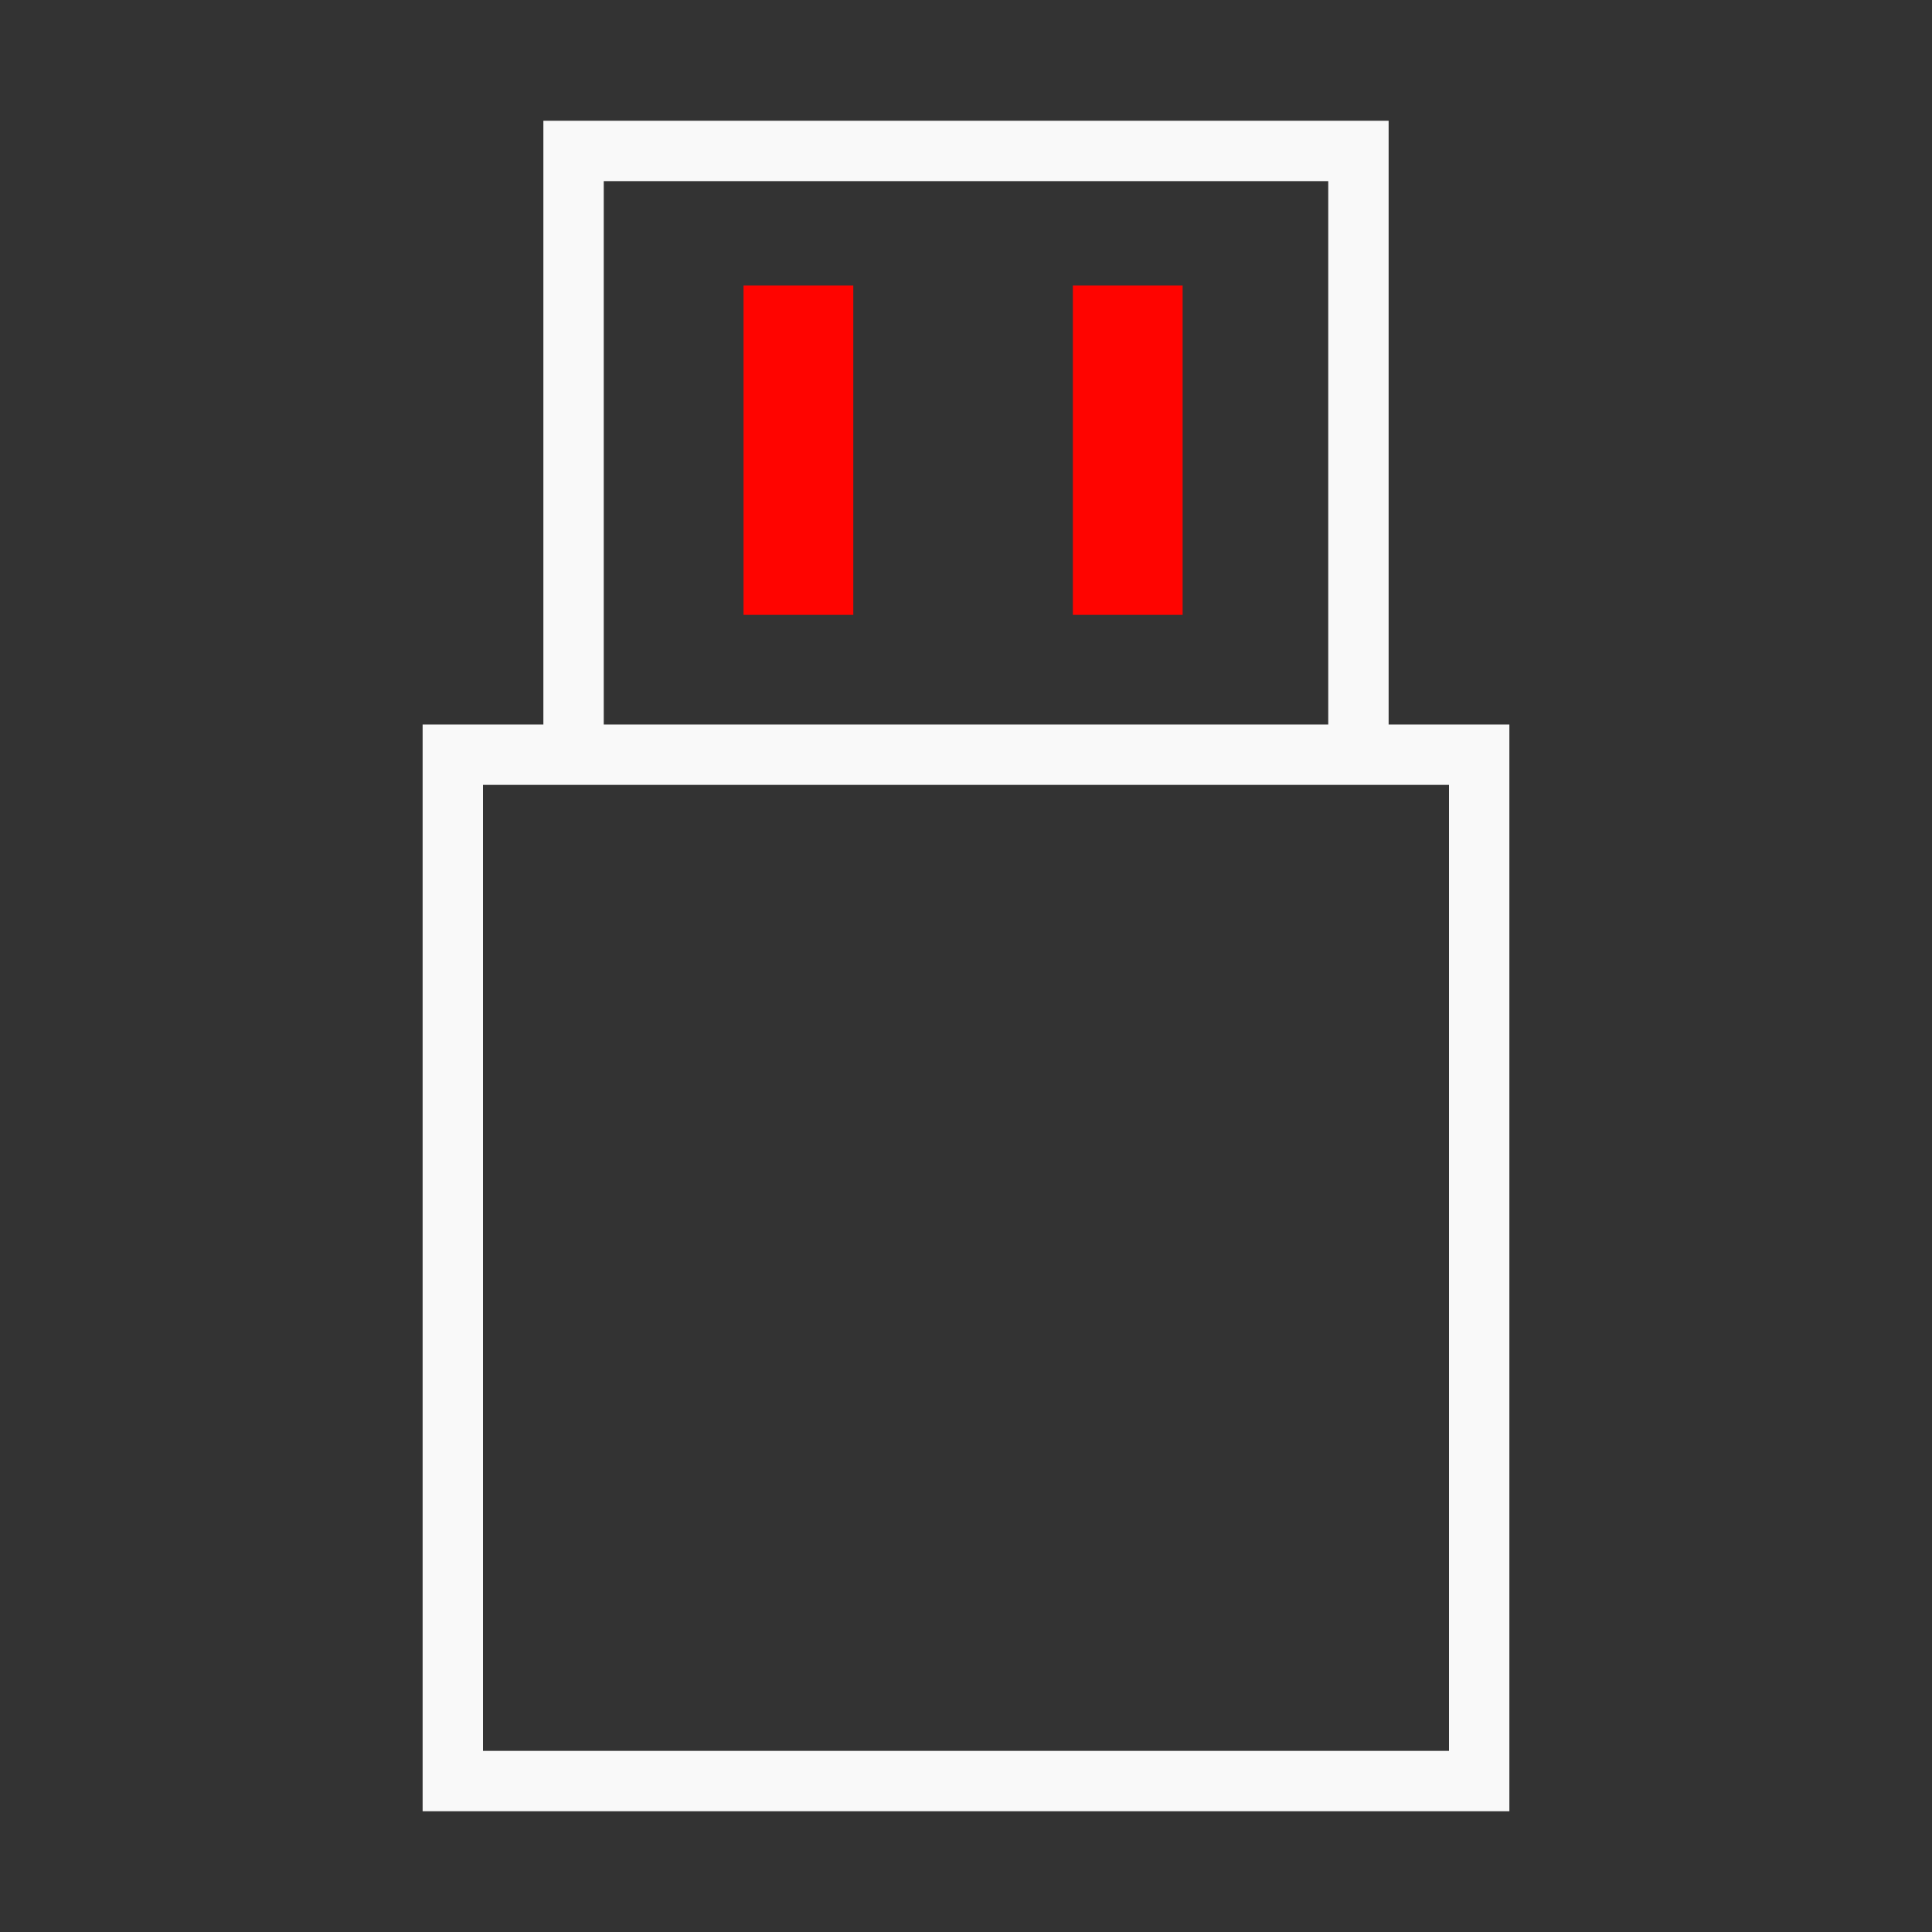 <?xml version="1.0" encoding="UTF-8" standalone="no"?>
<!-- Created with Inkscape (http://www.inkscape.org/) -->

<svg
   xmlns:dc="http://purl.org/dc/elements/1.1/"
   xmlns:cc="http://creativecommons.org/ns#"
   xmlns:rdf="http://www.w3.org/1999/02/22-rdf-syntax-ns#"
   xmlns:svg="http://www.w3.org/2000/svg"
   xmlns="http://www.w3.org/2000/svg"
   xmlns:sodipodi="http://sodipodi.sourceforge.net/DTD/sodipodi-0.dtd"
   xmlns:inkscape="http://www.inkscape.org/namespaces/inkscape"
   width="32"
   height="32"
   id="svg3869"
   version="1.1"
   inkscape:version="0.92.4 (5da689c313, 2019-01-14)"
   sodipodi:docname="device.svg"
   viewBox="0 0 32 32">
  <rect x="0" y="0" width="32" height="32" fill="#333333" stroke="none"/>
  <defs
     id="defs3871">
    <style
       type="text/css"
       id="current-color-scheme">
      .ColorScheme-Text {
        color:#31363b;
      }
      .ColorScheme-Background {
        color:#eff0f1;
      }
      .ColorScheme-Highlight {
        color:#3daee9;
      }
      .ColorScheme-ViewText {
        color:#31363b;
      }
      .ColorScheme-ViewBackground {
        color:#fcfcfc;
      }
      .ColorScheme-ViewHover {
        color:#93cee9;
      }
      .ColorScheme-ViewFocus{
        color:#3daee9;
      }
      .ColorScheme-ButtonText {
        color:#31363b;
      }
      .ColorScheme-ButtonBackground {
        color:#eff0f1;
      }
      .ColorScheme-ButtonHover {
        color:#93cee9;
      }
      .ColorScheme-ButtonFocus{
        color:#3daee9;
      }
      </style>
  </defs>
  <sodipodi:namedview
     id="base"
     pagecolor="#878b8a"
     bordercolor="#666666"
     borderopacity="1.0"
     inkscape:pageopacity="0.52941176"
     inkscape:pageshadow="2"
     inkscape:zoom="16.09375"
     inkscape:cx="16"
     inkscape:cy="16"
     inkscape:document-units="px"
     inkscape:current-layer="layer1"
     showgrid="true"
     fit-margin-top="0"
     fit-margin-left="0"
     fit-margin-right="0"
     fit-margin-bottom="0"
     inkscape:window-width="1366"
     inkscape:window-height="703"
     inkscape:window-x="0"
     inkscape:window-y="0"
     inkscape:window-maximized="1"
     inkscape:showpageshadow="false"
     inkscape:snap-global="true">
    <inkscape:grid
       type="xygrid"
       id="grid4132"
       originx="5"
       originy="5" />
    <sodipodi:guide
       position="7,25"
       orientation="18,0"
       id="guide4138"
       inkscape:locked="false" />
    <sodipodi:guide
       position="7,7"
       orientation="0,18"
       id="guide4140"
       inkscape:locked="false" />
    <sodipodi:guide
       position="25,7"
       orientation="-18,0"
       id="guide4142"
       inkscape:locked="false" />
    <sodipodi:guide
       position="25,25"
       orientation="0,-18"
       id="guide4144"
       inkscape:locked="false" />
    <sodipodi:guide
       position="8,24"
       orientation="16,0"
       id="guide4146"
       inkscape:locked="false" />
    <sodipodi:guide
       position="8,8"
       orientation="0,16"
       id="guide4148"
       inkscape:locked="false" />
    <sodipodi:guide
       position="24,8"
       orientation="-16,0"
       id="guide4150"
       inkscape:locked="false" />
    <sodipodi:guide
       position="24,24"
       orientation="0,-16"
       id="guide4152"
       inkscape:locked="false" />
    <sodipodi:guide
       position="0,32"
       orientation="32,0"
       id="guide4180"
       inkscape:locked="false" />
    <sodipodi:guide
       position="0,-2.6171875e-06"
       orientation="0,32"
       id="guide4182"
       inkscape:locked="false" />
    <sodipodi:guide
       position="32,-2.6171875e-06"
       orientation="-32,0"
       id="guide4184"
       inkscape:locked="false" />
    <sodipodi:guide
       position="32,32"
       orientation="0,-32"
       id="guide4186"
       inkscape:locked="false" />
    <sodipodi:guide
       position="2,30"
       orientation="28,0"
       id="guide4188"
       inkscape:locked="false" />
    <sodipodi:guide
       position="2,2"
       orientation="0,28"
       id="guide4190"
       inkscape:locked="false" />
    <sodipodi:guide
       position="30,2"
       orientation="-28,0"
       id="guide4192"
       inkscape:locked="false" />
    <sodipodi:guide
       position="30,30"
       orientation="0,-28"
       id="guide4194"
       inkscape:locked="false" />
  </sodipodi:namedview>
  <g
     inkscape:label="Capa 1"
     inkscape:groupmode="layer"
     id="layer1"
     transform="translate(-321,-529.362)">
    <g
       id="22-22-device-notifier"
       inkscape:label="#g936"
       transform="translate(-32)">
      <rect
         y="534.362"
         x="326"
         height="22"
         width="22"
         id="rect4151-6"
         style="opacity:0.2;fill:none;fill-opacity:1;stroke:none;stroke-width:0.687" />
      <path
         inkscape:connector-curvature="0"
         id="path888"
         d="m 333,537.362 v 6 h -1 v 9.941 h 10 v -9.941 h -1 v -6 z m 1,1 h 6 v 5 h -6 z m -1,6 h 8 v 8 h -8 z"
         style="fill:#f9f9f9;fill-opacity:1;stroke:none;stroke-width:0.91px;stroke-linecap:butt;stroke-linejoin:miter;stroke-opacity:1" />
      <path
         inkscape:connector-curvature="0"
         id="rect927"
         d="m 335,539.362 v 3 h 1 v -3 z m 3,0 v 3 h 1 v -3 z"
         style="opacity:1;fill:#ff0400;fill-opacity:1;fill-rule:nonzero;stroke:none;stroke-width:1;stroke-linejoin:miter;stroke-miterlimit:4;stroke-dasharray:none;stroke-opacity:1" />
    </g>
    <g
       id="device-notifier"
       inkscape:label="#g916">
      <path
         inkscape:label="#rect844"
         id="pen"
         transform="translate(321,529.362)"
         d="M 9,2 V 12 H 7 V 30 H 25 V 12 H 23 V 2 Z m 1,1 h 12 v 9 H 10 Z M 8,13 h 1 14 1 V 29 H 8 Z"
         style="opacity:1;fill:#f9f9f9;fill-opacity:1;fill-rule:nonzero;stroke:none;stroke-width:0.905;stroke-linejoin:miter;stroke-miterlimit:4;stroke-dasharray:none;stroke-opacity:1"
         inkscape:connector-curvature="0" />
      <rect
         y="525"
         x="316.952"
         height="40"
         width="40"
         id="rect4151-6-7"
         style="opacity:0.2;fill:none;fill-opacity:1;stroke:none;stroke-width:1.25" />
      <path
         inkscape:connector-curvature="0"
         id="rect927-3"
         d="m 333.315,534.091 v 5.455 h 1.818 v -5.455 z m 5.455,0 v 5.455 h 1.818 v -5.455 z"
         style="opacity:1;fill:#ff0400;fill-opacity:1;fill-rule:nonzero;stroke:none;stroke-width:1.818;stroke-linejoin:miter;stroke-miterlimit:4;stroke-dasharray:none;stroke-opacity:1" />
    </g>
    <g
       id="16-16-device-notifier"
       inkscape:label="#g936"
       transform="matrix(0.727,0,0,0.727,123.909,148.735)">
      <rect
         y="534.362"
         x="326"
         height="22"
         width="22"
         id="rect4151-6-2"
         style="opacity:0.2;fill:none;fill-opacity:1;stroke:none;stroke-width:0.687" />
      <path
         inkscape:connector-curvature="0"
         id="path888-9"
         d="m 333,537.362 v 6 h -1 v 9.941 h 10 v -9.941 h -1 v -6 z m 1,1 h 6 v 5 h -6 z m -1,6 h 8 v 8 h -8 z"
         style="fill:#f9f9f9;fill-opacity:1;stroke:none;stroke-width:0.91px;stroke-linecap:butt;stroke-linejoin:miter;stroke-opacity:1" />
      <path
         inkscape:connector-curvature="0"
         id="rect927-1"
         d="m 335,539.362 v 3 h 1 v -3 z m 3,0 v 3 h 1 v -3 z"
         style="opacity:1;fill:#ff0400;fill-opacity:1;fill-rule:nonzero;stroke:none;stroke-width:1;stroke-linejoin:miter;stroke-miterlimit:4;stroke-dasharray:none;stroke-opacity:1" />
    </g>
  </g>
</svg>

